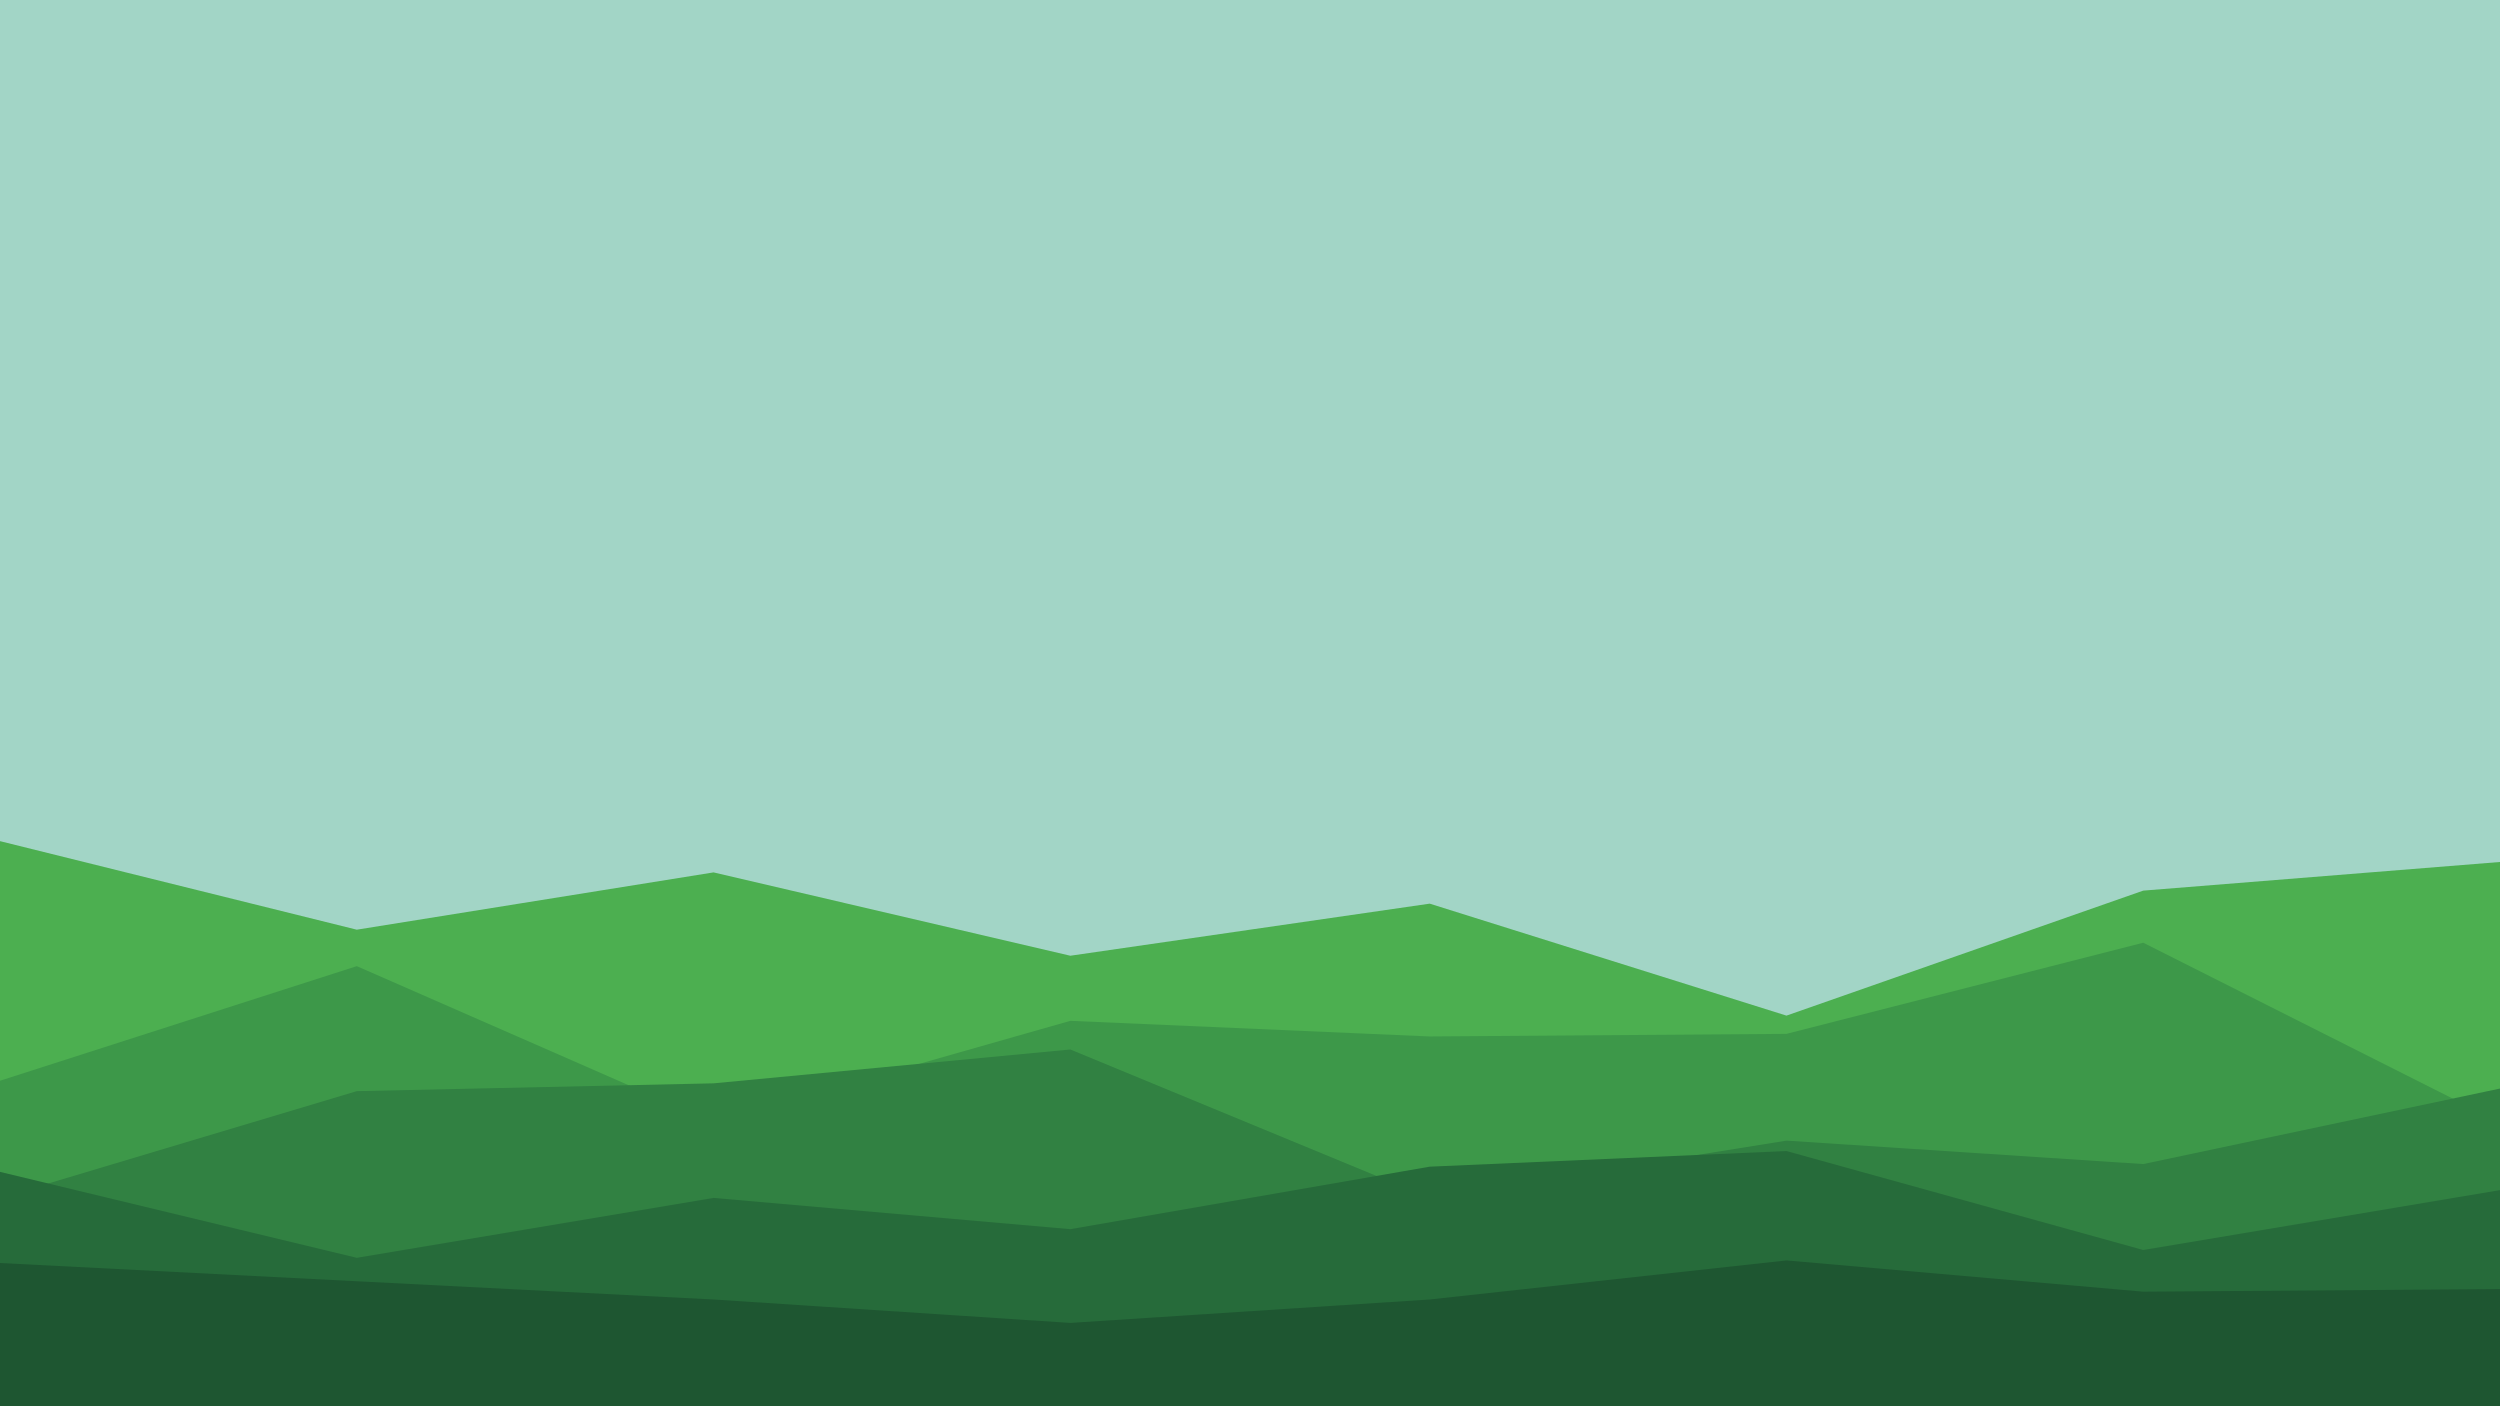 <svg id="visual" viewBox="0 0 960 540" width="960" height="540" xmlns="http://www.w3.org/2000/svg" xmlns:xlink="http://www.w3.org/1999/xlink" version="1.1"><rect x="0" y="0" width="960" height="540" fill="#A2D5C6"></rect><path d="M0 323L137 357L274 335L411 367L549 347L686 390L823 342L960 331L960 541L823 541L686 541L549 541L411 541L274 541L137 541L0 541Z" fill="#4caf50"></path><path d="M0 415L137 371L274 431L411 392L549 398L686 397L823 362L960 431L960 541L823 541L686 541L549 541L411 541L274 541L137 541L0 541Z" fill="#3d9849"></path><path d="M0 460L137 419L274 416L411 403L549 460L686 438L823 447L960 418L960 541L823 541L686 541L549 541L411 541L274 541L137 541L0 541Z" fill="#318142"></path><path d="M0 450L137 483L274 460L411 472L549 448L686 442L823 480L960 457L960 541L823 541L686 541L549 541L411 541L274 541L137 541L0 541Z" fill="#266b3a"></path><path d="M0 485L137 492L274 499L411 508L549 499L686 484L823 496L960 495L960 541L823 541L686 541L549 541L411 541L274 541L137 541L0 541Z" fill="#1e5631"></path></svg>